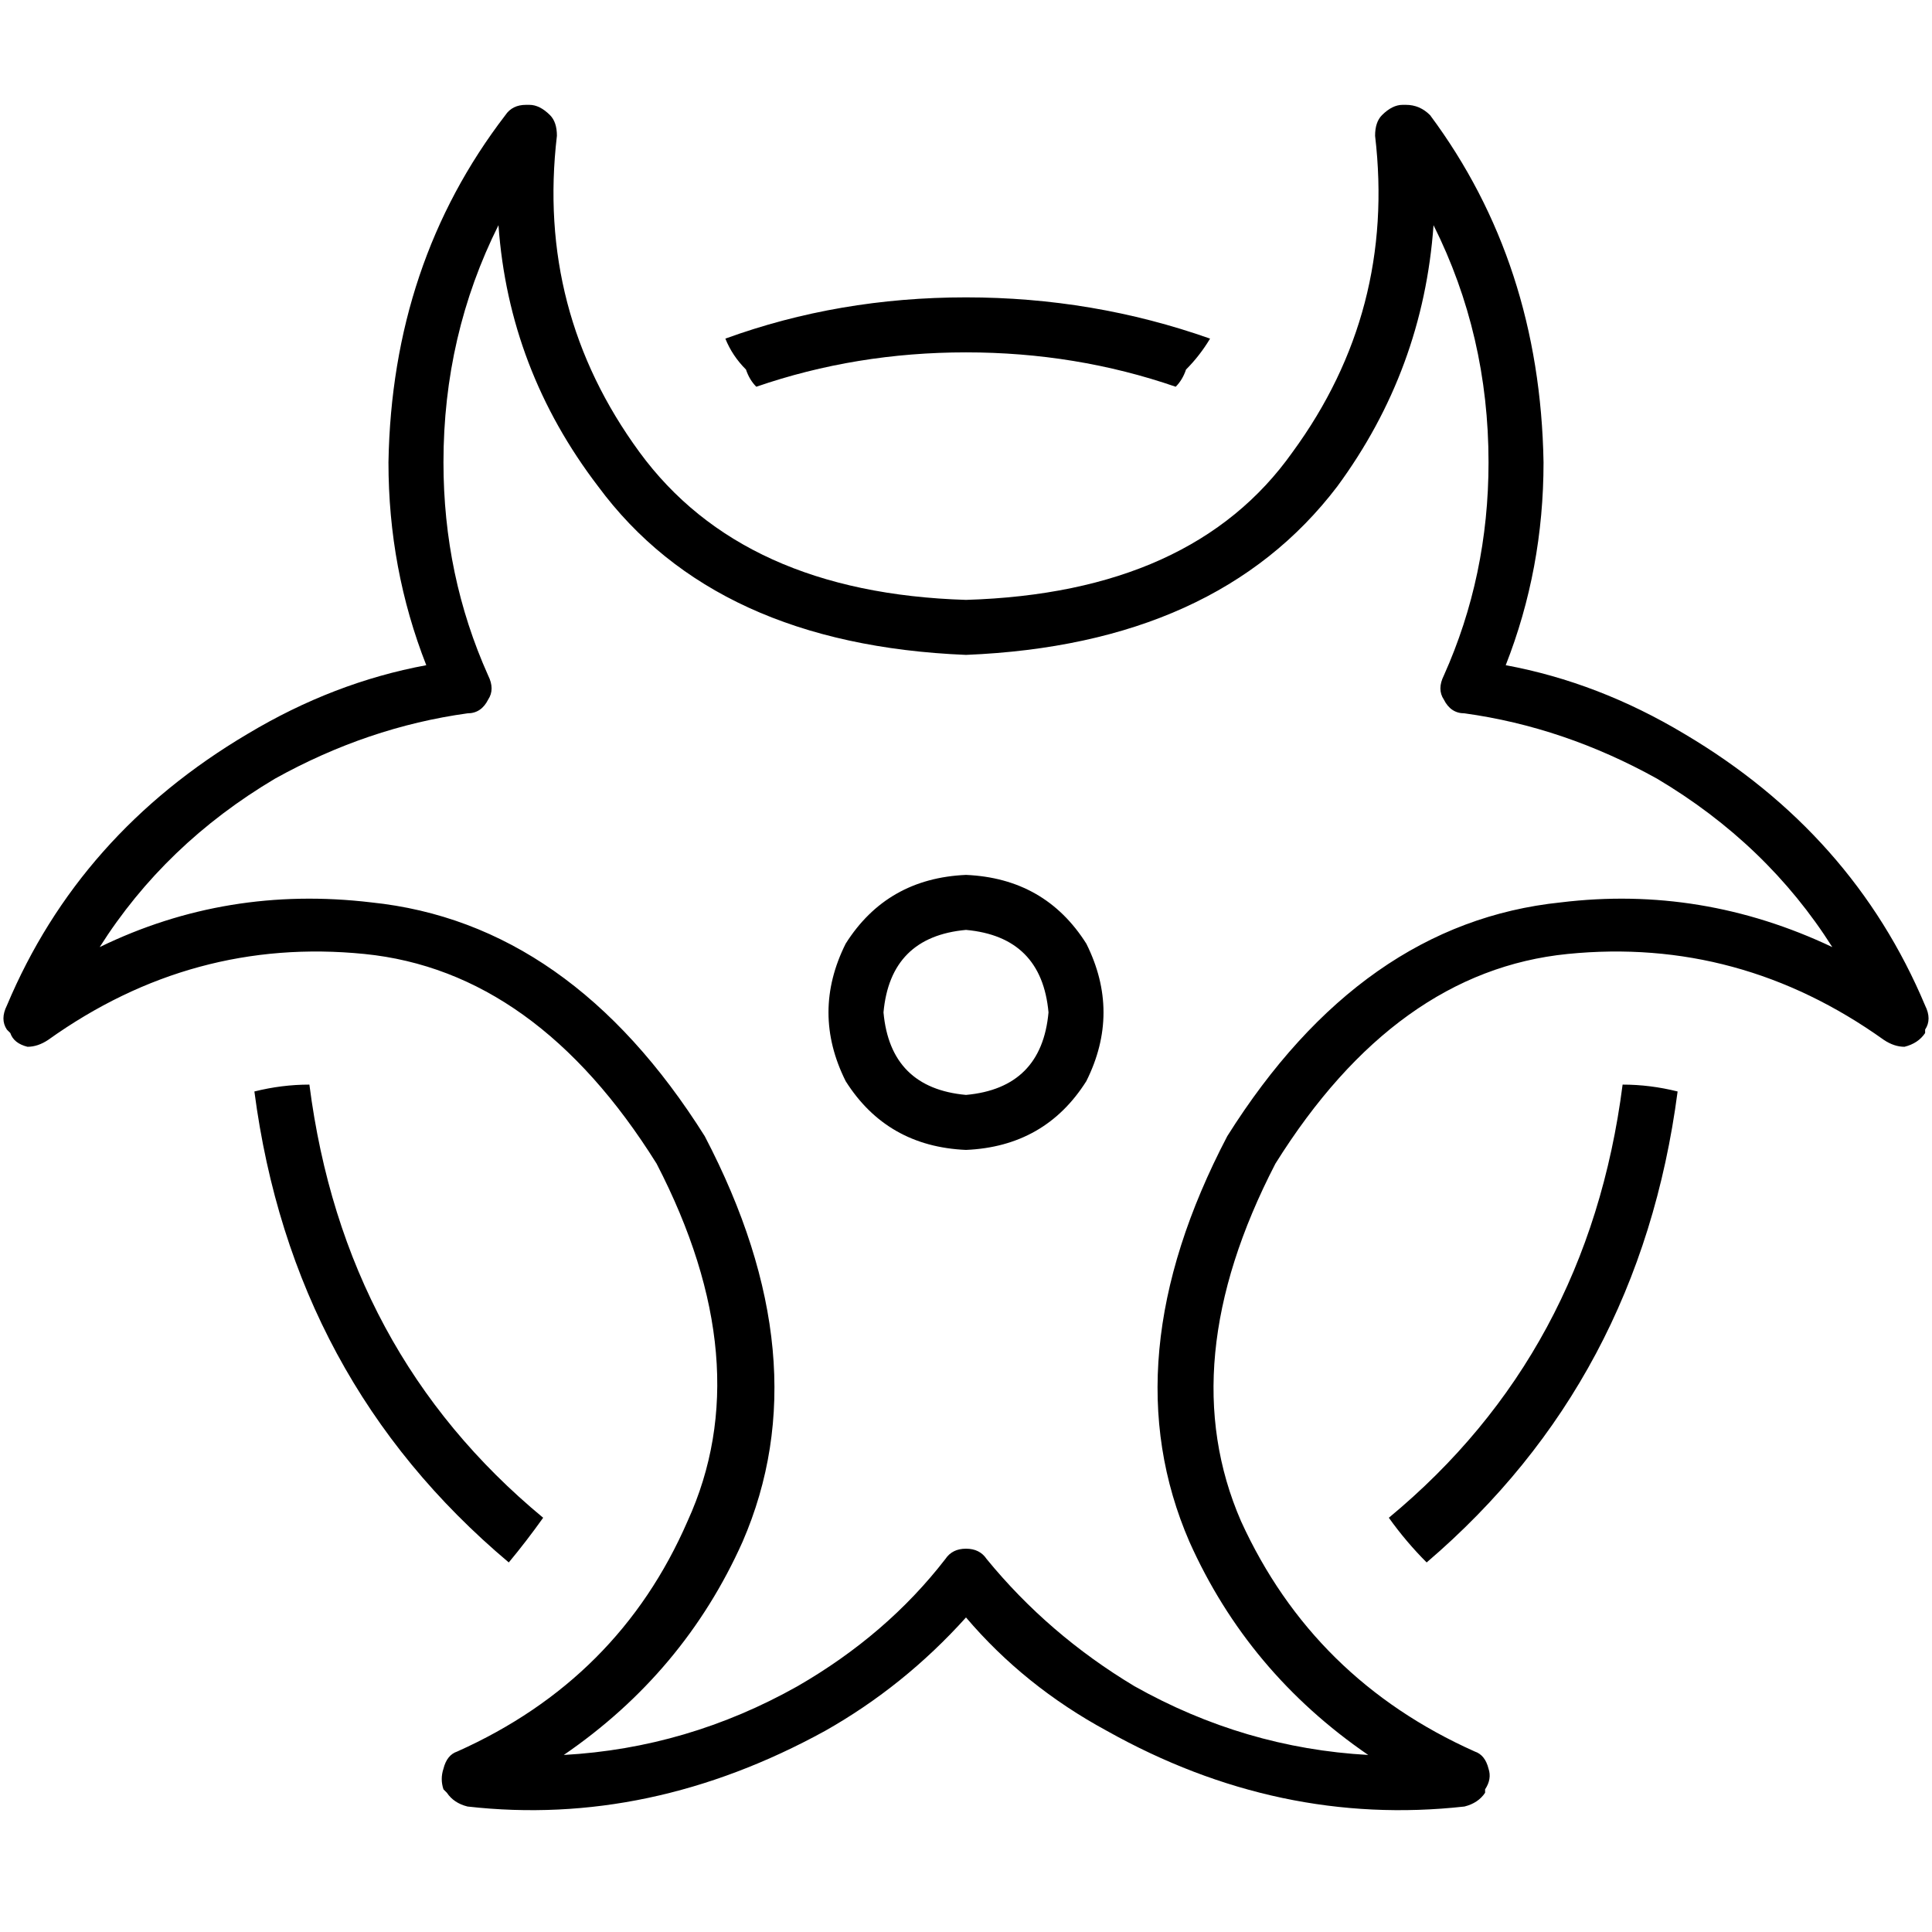 <svg xmlns="http://www.w3.org/2000/svg" viewBox="0 0 512 512">
  <path d="M 133.922 30.52 Q 135.744 27.786 139.388 27.786 L 140.299 27.786 Q 143.032 27.786 145.765 30.52 Q 147.587 32.342 147.587 35.986 Q 142.121 82.448 169.452 119.801 Q 196.783 157.153 256 158.975 Q 316.128 157.153 342.548 119.801 Q 369.879 82.448 364.413 35.986 Q 364.413 32.342 366.235 30.52 Q 368.968 27.786 371.701 27.786 L 372.612 27.786 Q 376.256 27.786 378.989 30.52 Q 408.142 69.694 409.053 122.534 Q 409.053 150.776 399.032 176.285 Q 423.63 180.84 446.406 194.505 Q 491.046 220.925 510.178 266.477 Q 512 270.121 510.178 272.854 L 510.178 273.765 Q 508.356 276.498 504.712 277.409 Q 501.979 277.409 499.246 275.587 Q 460.982 248.256 415.431 252.811 Q 369.879 257.367 337.993 308.384 Q 310.662 361.224 328.883 403.132 Q 348.014 445.039 390.833 464.171 Q 393.566 465.082 394.477 468.726 Q 395.388 471.459 393.566 474.192 L 393.566 475.103 Q 391.744 477.836 388.1 478.747 Q 338.904 484.214 293.352 458.705 Q 271.488 446.861 256 428.641 Q 239.601 446.861 218.648 458.705 Q 172.185 484.214 123.9 478.747 Q 120.256 477.836 118.434 475.103 L 117.523 474.192 Q 116.612 471.459 117.523 468.726 Q 118.434 465.082 121.167 464.171 Q 163.986 445.039 182.206 403.132 Q 201.338 361.224 174.007 308.384 Q 142.121 257.367 96.569 252.811 Q 51.018 248.256 12.754 275.587 Q 10.021 277.409 7.288 277.409 Q 3.644 276.498 2.733 273.765 L 1.822 272.854 Q 0 270.121 1.822 266.477 Q 20.954 220.925 65.594 194.505 Q 88.37 180.84 112.968 176.285 Q 102.947 150.776 102.947 122.534 Q 103.858 69.694 133.922 30.52 L 133.922 30.52 Z M 132.1 59.673 Q 117.523 88.826 117.523 122.534 Q 117.523 152.598 129.367 179.018 Q 131.189 182.662 129.367 185.395 Q 127.544 189.039 123.9 189.039 Q 97.48 192.683 72.883 206.349 Q 43.73 223.658 26.42 250.989 Q 60.128 234.591 98.391 239.146 Q 151.231 244.612 186.762 301.096 Q 217.737 360.313 196.783 408.598 Q 181.295 443.217 149.409 465.082 Q 182.206 463.26 211.359 446.861 Q 235.046 433.196 250.534 413.153 Q 252.356 410.42 256 410.42 Q 259.644 410.42 261.466 413.153 Q 277.865 433.196 300.641 446.861 Q 329.794 463.26 362.591 465.082 Q 330.705 443.217 315.217 408.598 Q 294.263 360.313 325.238 301.096 Q 360.769 244.612 413.609 239.146 Q 450.961 234.591 485.58 250.989 Q 468.27 223.658 439.117 206.349 Q 414.52 192.683 388.1 189.039 Q 384.455 189.039 382.633 185.395 Q 380.811 182.662 382.633 179.018 Q 394.477 152.598 394.477 122.534 Q 394.477 88.826 379.9 59.673 Q 377.167 97.936 354.391 128.911 Q 322.505 170.819 256 173.552 Q 189.495 170.819 158.52 128.911 Q 134.833 97.936 132.1 59.673 L 132.1 59.673 Z M 134.833 414.064 Q 77.438 365.779 67.416 289.253 Q 74.705 287.431 81.993 287.431 Q 91.103 358.491 143.943 402.221 Q 139.388 408.598 134.833 414.064 L 134.833 414.064 Z M 256 93.381 Q 226.847 93.381 200.427 102.491 Q 198.605 100.669 197.694 97.936 Q 194.05 94.292 192.228 89.737 Q 222.292 78.804 256 78.804 Q 289.708 78.804 320.683 89.737 Q 317.95 94.292 314.306 97.936 Q 313.395 100.669 311.573 102.491 Q 285.153 93.381 256 93.381 L 256 93.381 Z M 430.007 287.431 Q 437.295 287.431 444.584 289.253 Q 434.562 365.779 378.078 414.064 Q 372.612 408.598 368.057 402.221 Q 420.897 358.491 430.007 287.431 L 430.007 287.431 Z M 256 231.858 Q 276.954 232.769 287.886 250.078 Q 296.996 268.299 287.886 286.52 Q 276.954 303.829 256 304.74 Q 235.046 303.829 224.114 286.52 Q 215.004 268.299 224.114 250.078 Q 235.046 232.769 256 231.858 L 256 231.858 Z M 277.865 268.299 Q 276.043 248.256 256 246.434 Q 235.957 248.256 234.135 268.299 Q 235.957 288.342 256 290.164 Q 276.043 288.342 277.865 268.299 L 277.865 268.299 Z" />
</svg>